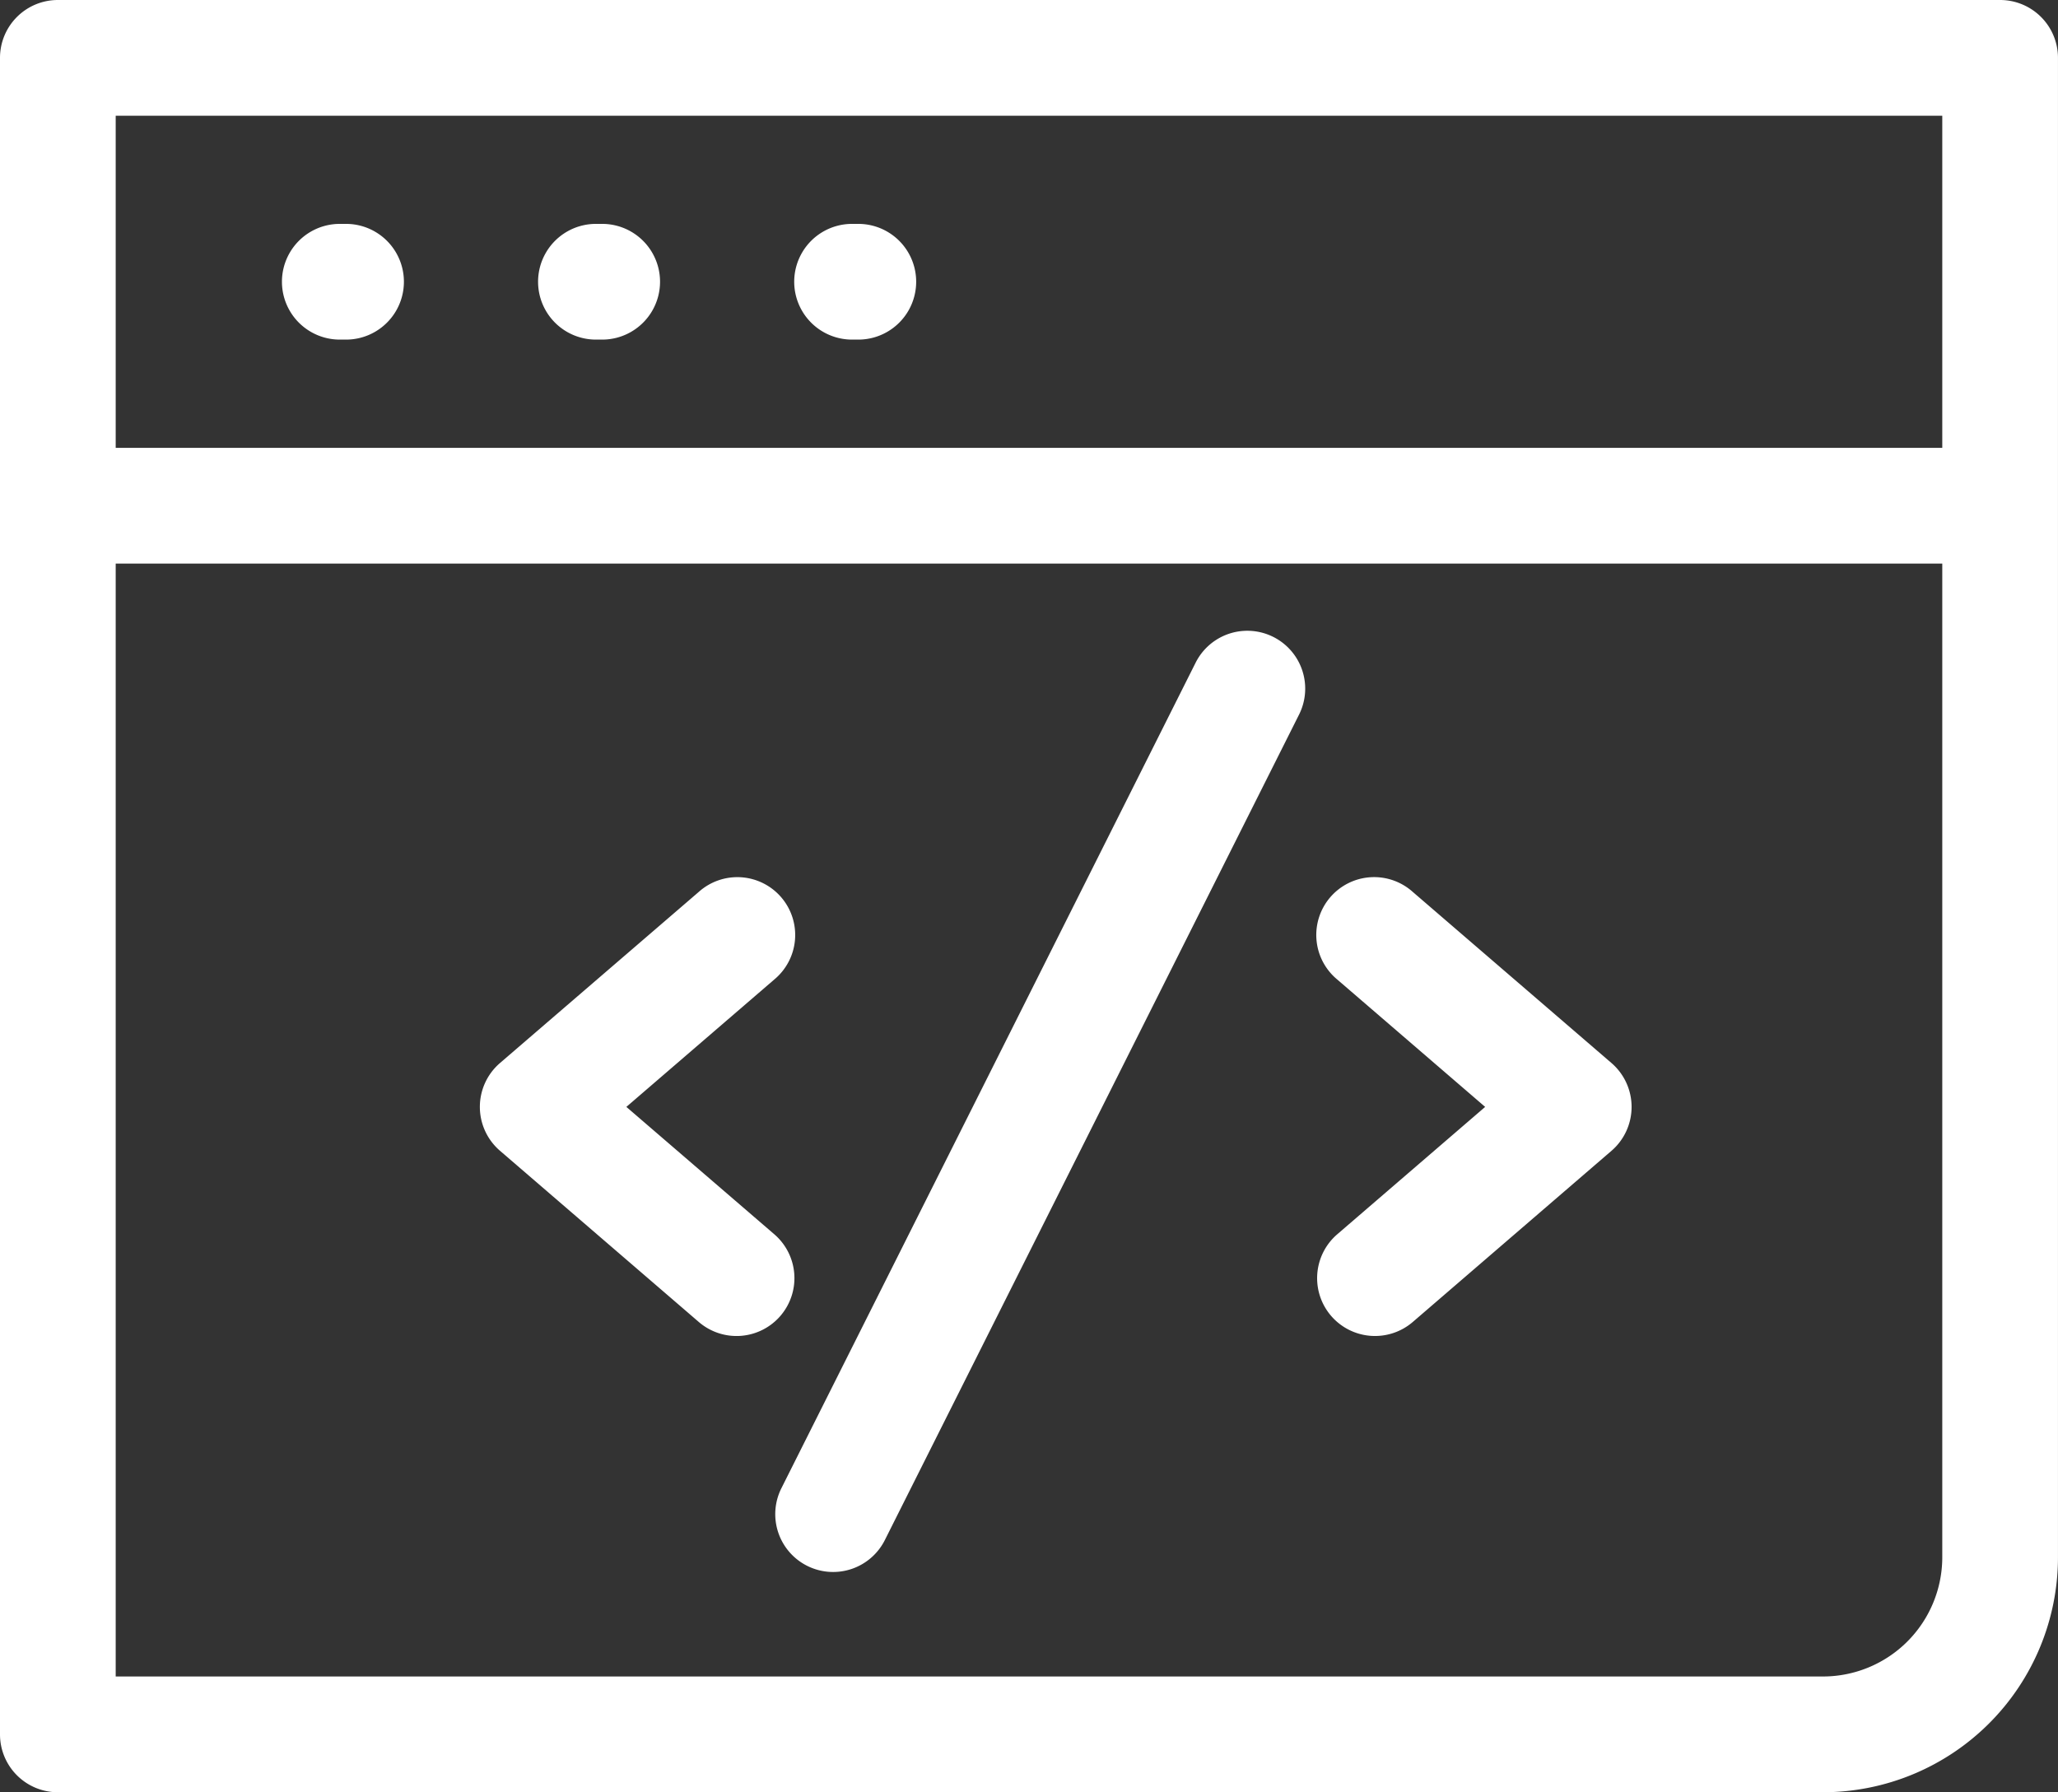 <svg xmlns="http://www.w3.org/2000/svg" viewBox="0 0 89.38 77.84">
  <rect x="0" y="0" width="89.38" height="77.84" fill="#333333" stroke="none"/>
  <defs>
    <style>
      .cls-1 {
        fill: #fff;
      }
    </style>
  </defs>
  <g id="noun_web_code_1216146inspect" data-name="noun_web code_1216146inspect" transform="translate(-0.81 -7.357)">
    <g id="Group_1" data-name="Group 1">
      <path id="Path_1" data-name="Path 1" class="cls-1" d="M35.867,75.367a2.514,2.514,0,0,0,3.372-1.119l18-35.875a2.513,2.513,0,0,0-4.492-2.254l-18,35.875A2.512,2.512,0,0,0,35.867,75.367Z"/>
      <path id="Path_2" data-name="Path 2" class="cls-1" d="M31.159,64.775a2.513,2.513,0,0,0,3.28-3.809l-6.426-5.533L34.437,49.9a2.512,2.512,0,1,0-3.277-3.807l-8.637,7.436a2.514,2.514,0,0,0,0,3.808Z"/>
      <path id="Path_3" data-name="Path 3" class="cls-1" d="M58.623,64.512a2.516,2.516,0,0,0,3.543.264L70.8,57.338a2.517,2.517,0,0,0,0-3.808l-8.635-7.436A2.512,2.512,0,1,0,58.887,49.9l6.424,5.533-6.424,5.533A2.514,2.514,0,0,0,58.623,64.512Z"/>
      <path id="Path_4" data-name="Path 4" class="cls-1" d="M37.816,22.107h.271a2.513,2.513,0,1,0,0-5.026h-.271a2.513,2.513,0,0,0,0,5.026Z"/>
      <path id="Path_5" data-name="Path 5" class="cls-1" d="M26.692,22.107h.271a2.513,2.513,0,1,0,0-5.026h-.271a2.513,2.513,0,1,0,0,5.026Z"/>
      <path id="Path_6" data-name="Path 6" class="cls-1" d="M15.568,22.107h.271a2.513,2.513,0,1,0,0-5.026h-.271a2.513,2.513,0,1,0,0,5.026Z"/>
      <path id="Path_7" data-name="Path 7" class="cls-1" d="M87.676,7.357H3.323A2.513,2.513,0,0,0,.81,9.869V82.685A2.513,2.513,0,0,0,3.323,85.2H79.989a10.213,10.213,0,0,0,10.2-10.2V9.869A2.514,2.514,0,0,0,87.676,7.357ZM85.164,74.994a5.183,5.183,0,0,1-5.176,5.178H5.835V31.836H85.164Zm0-48.185H5.835V12.383H85.164Z"/>
    </g>
  </g>
</svg>
